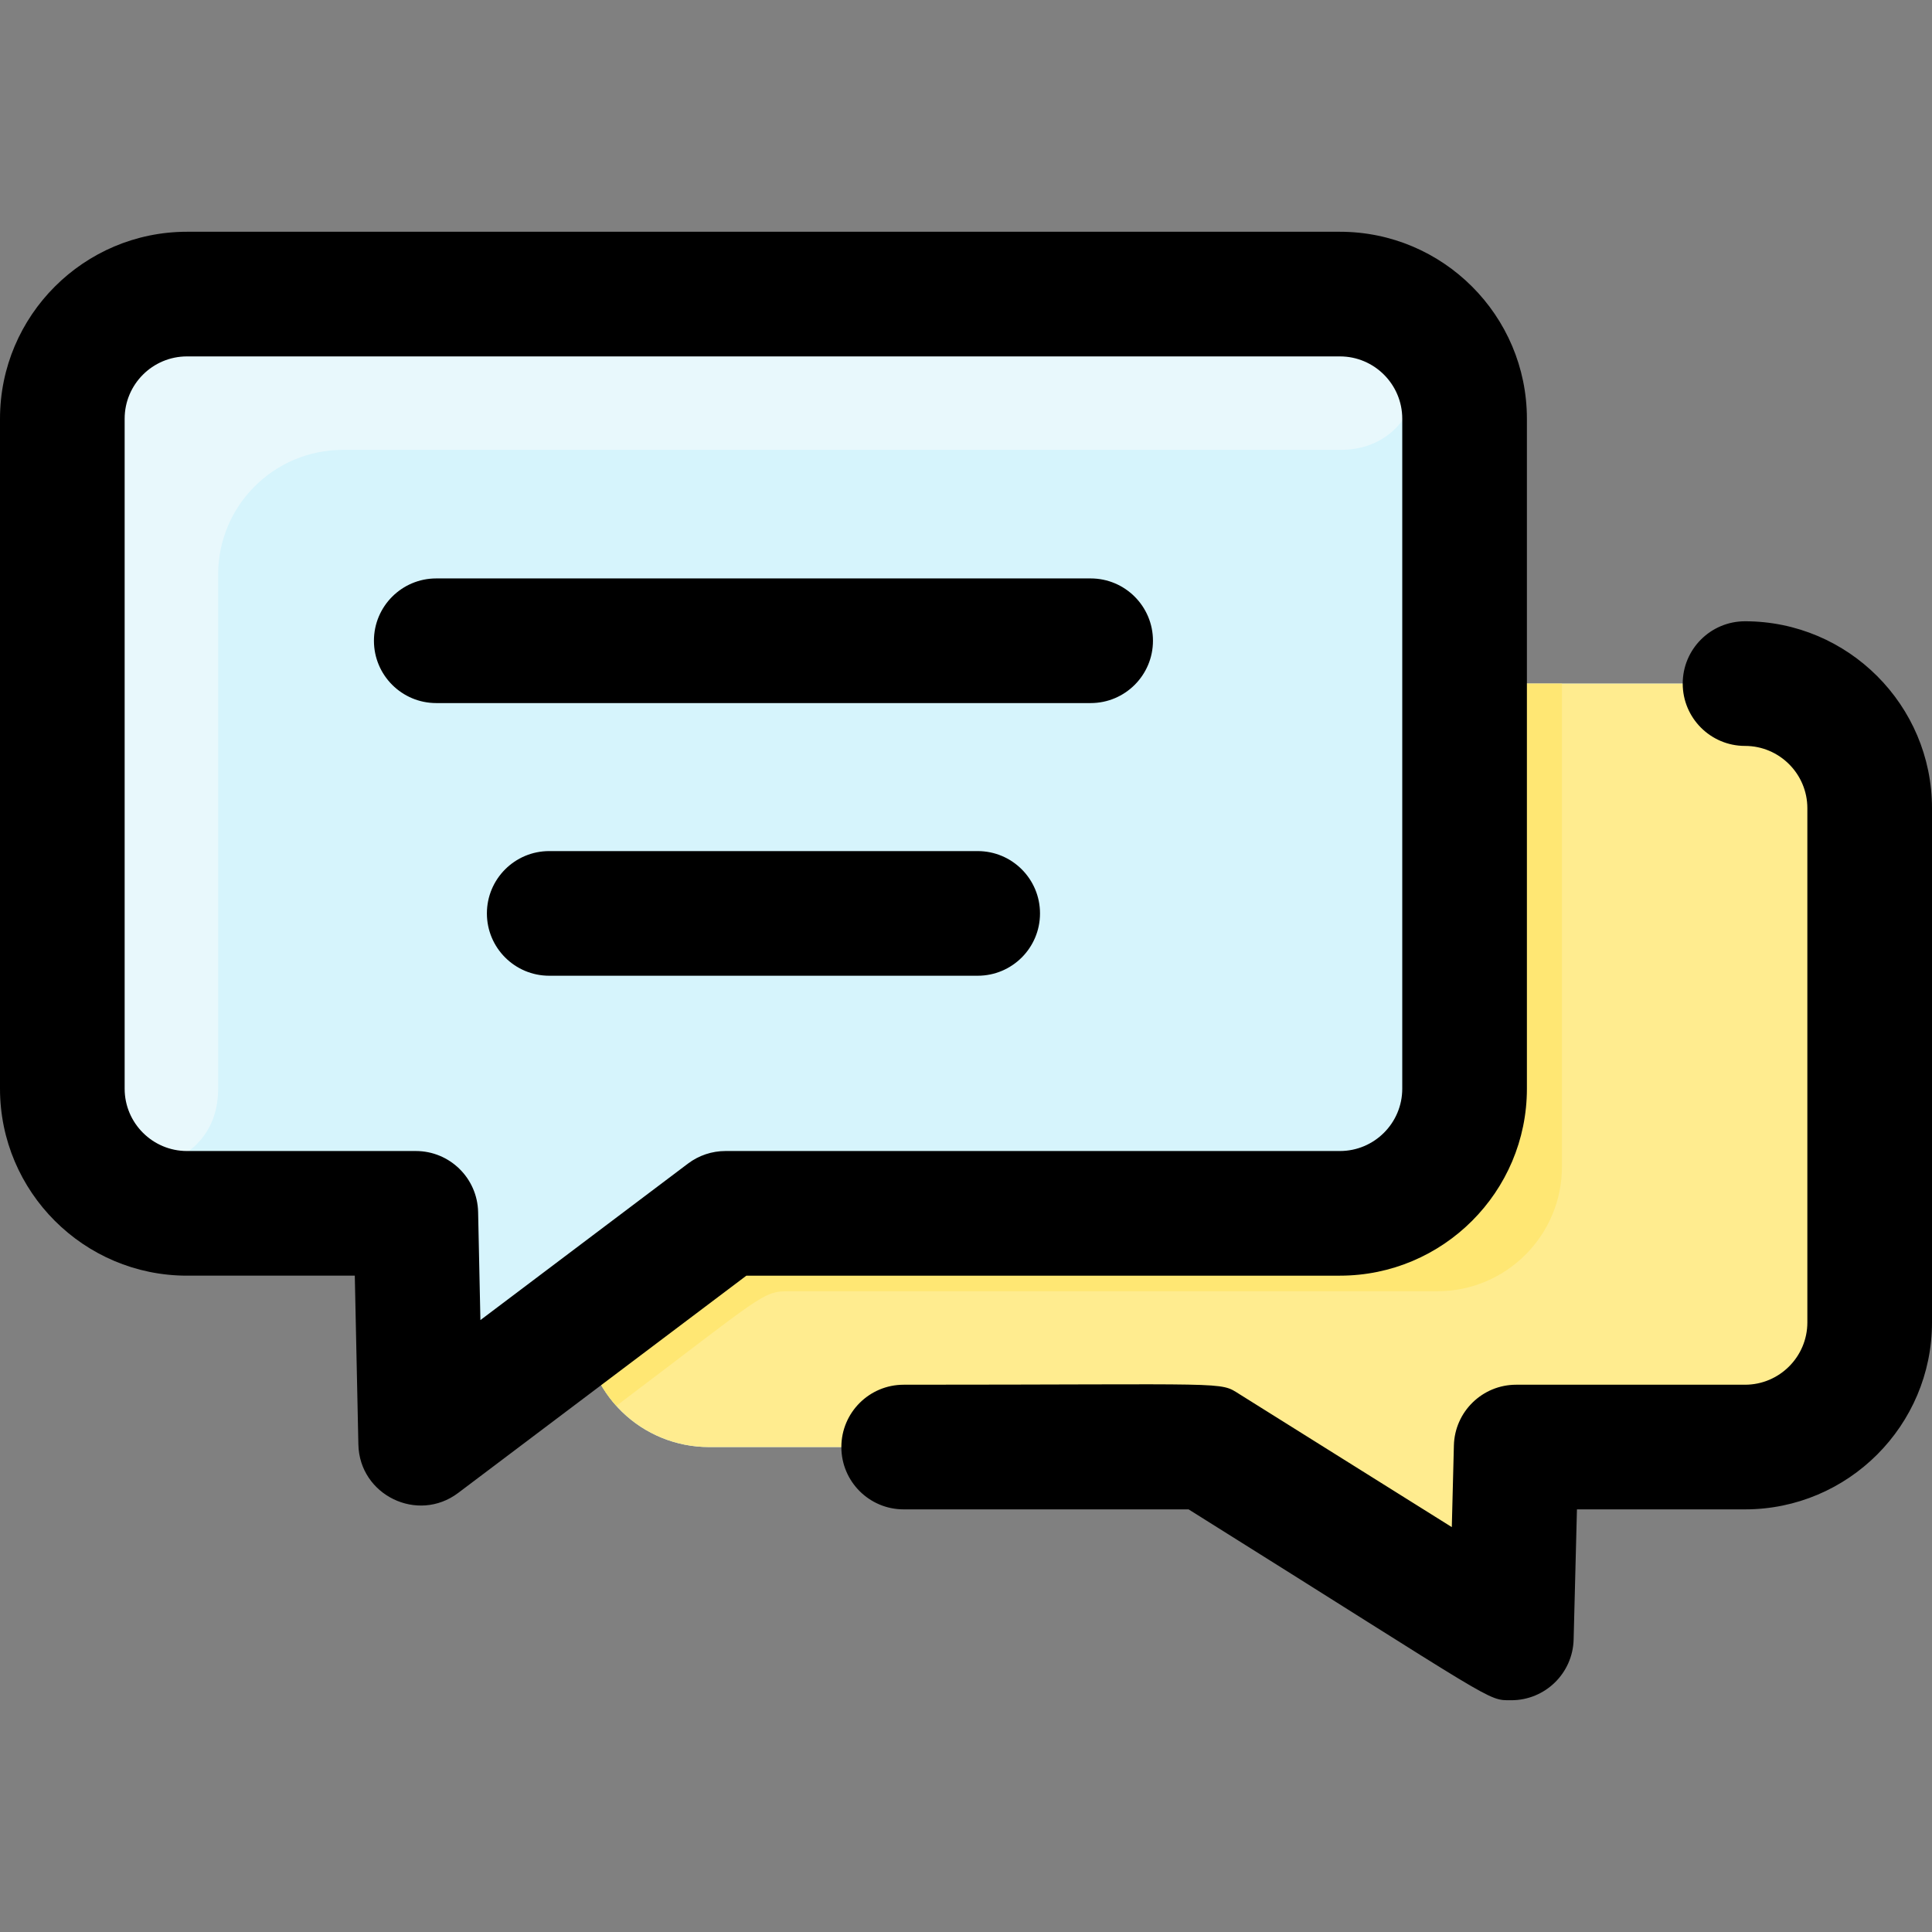 <svg id="Layer_1" enable-background="new 0 0 496 496" height="512" viewBox="0 0 496 496" width="512" xmlns="http://www.w3.org/2000/svg"><rect x="0" y="0" width="496" height="496" fill="#808080" stroke="none"/><path d="m480 207.499v132c0 17.67-14.33 32-32 32h-50.95c-4.34 0-7.89 3.46-8 7.8l-.69 27.18c-.16 6.19-6.99 9.87-12.25 6.58-68.076-42.631-64.681-41.56-70.97-41.56h-123.14c-16.839 0-32-13.257-32-32.66l-29.52 22.25c-5.21 3.93-12.67.3-12.81-6.22l-.75-35.54c-.1-4.35-3.65-7.83-8-7.83h-50.92c-17.67 0-32-14.33-32-32v-172c0-17.67 14.33-32 32-32h296c17.67 0 32 14.33 32 32v68h72c17.67 0 32 14.33 32 32z" fill="#d6f4fc"/><path d="m480 207.499v132c0 17.673-14.327 32-32 32h-50.951c-4.339 0-7.887 3.459-7.997 7.796l-.694 27.186c-.158 6.193-6.992 9.864-12.243 6.577-68.154-42.673-64.701-41.558-70.97-41.558h-123.145c-16.849 0-32-13.26-32-32.66 34.367-25.913 34.57-27.34 41.616-27.34h152.384c17.673 0 32-14.327 32-32v-104h72c17.673-.001 32 14.326 32 31.999z" fill="#ffec8f"/><path d="m401 175.499v124c0 17.673-14.327 32-32 32h-166.384c-6.924 0-6.47.818-44.386 29.43-5.213-5.774-8.23-13.106-8.23-22.09l31.983-24.115c2.775-2.093 6.157-3.225 9.633-3.225h152.384c17.673 0 32-14.327 32-32v-104z" fill="#ffe773"/><path d="m344.119 115.499h-256.119c-17.673 0-32 14.327-32 32v132.119c0 26.061-40 27.393-40-.119v-172c0-17.673 14.327-32 32-32h296c27.503 0 26.19 40 .119 40z" fill="#e8f8fc"/><path d="m392 279.499v-172c0-26.467-21.533-48-48-48h-296c-26.467 0-48 21.533-48 48v172c0 26.467 21.533 48 48 48h43.085l.919 43.339c.275 13.021 15.227 20.281 25.628 12.438l73.983-55.776h152.385c26.467-.001 48-21.534 48-48.001zm-205.74 16c-3.476 0-6.856 1.132-9.632 3.224l-53.294 40.179-.588-27.741c-.185-8.702-7.292-15.661-15.996-15.661h-58.75c-8.822 0-16-7.178-16-16v-172c0-8.822 7.178-16 16-16h296c8.822 0 16 7.178 16 16v172c0 8.822-7.178 16-16 16h-157.74zm309.74-88v132c0 26.468-21.532 48-48 48h-43.153l-.852 33.408c-.222 8.694-7.347 15.592-15.994 15.592-6.385 0-2.83 1.107-82.856-49h-73.145c-8.837 0-16-7.163-16-16s7.163-16 16-16c84.866 0 80.901-.898 86.231 2.438l54.489 34.117.534-20.964c.222-8.675 7.317-15.592 15.995-15.592h58.751c8.822 0 16-7.178 16-16v-132c0-8.822-7.178-16-16-16-8.837 0-16-7.163-16-16s7.163-16 16-16c26.468.001 48 21.533 48 48.001zm-200-43c0 8.837-7.163 16-16 16h-168c-8.837 0-16-7.163-16-16s7.163-16 16-16h168c8.837 0 16 7.163 16 16zm-29 70c0 8.837-7.163 16-16 16h-110c-8.837 0-16-7.163-16-16s7.163-16 16-16h110c8.837 0 16 7.163 16 16z"/></svg>